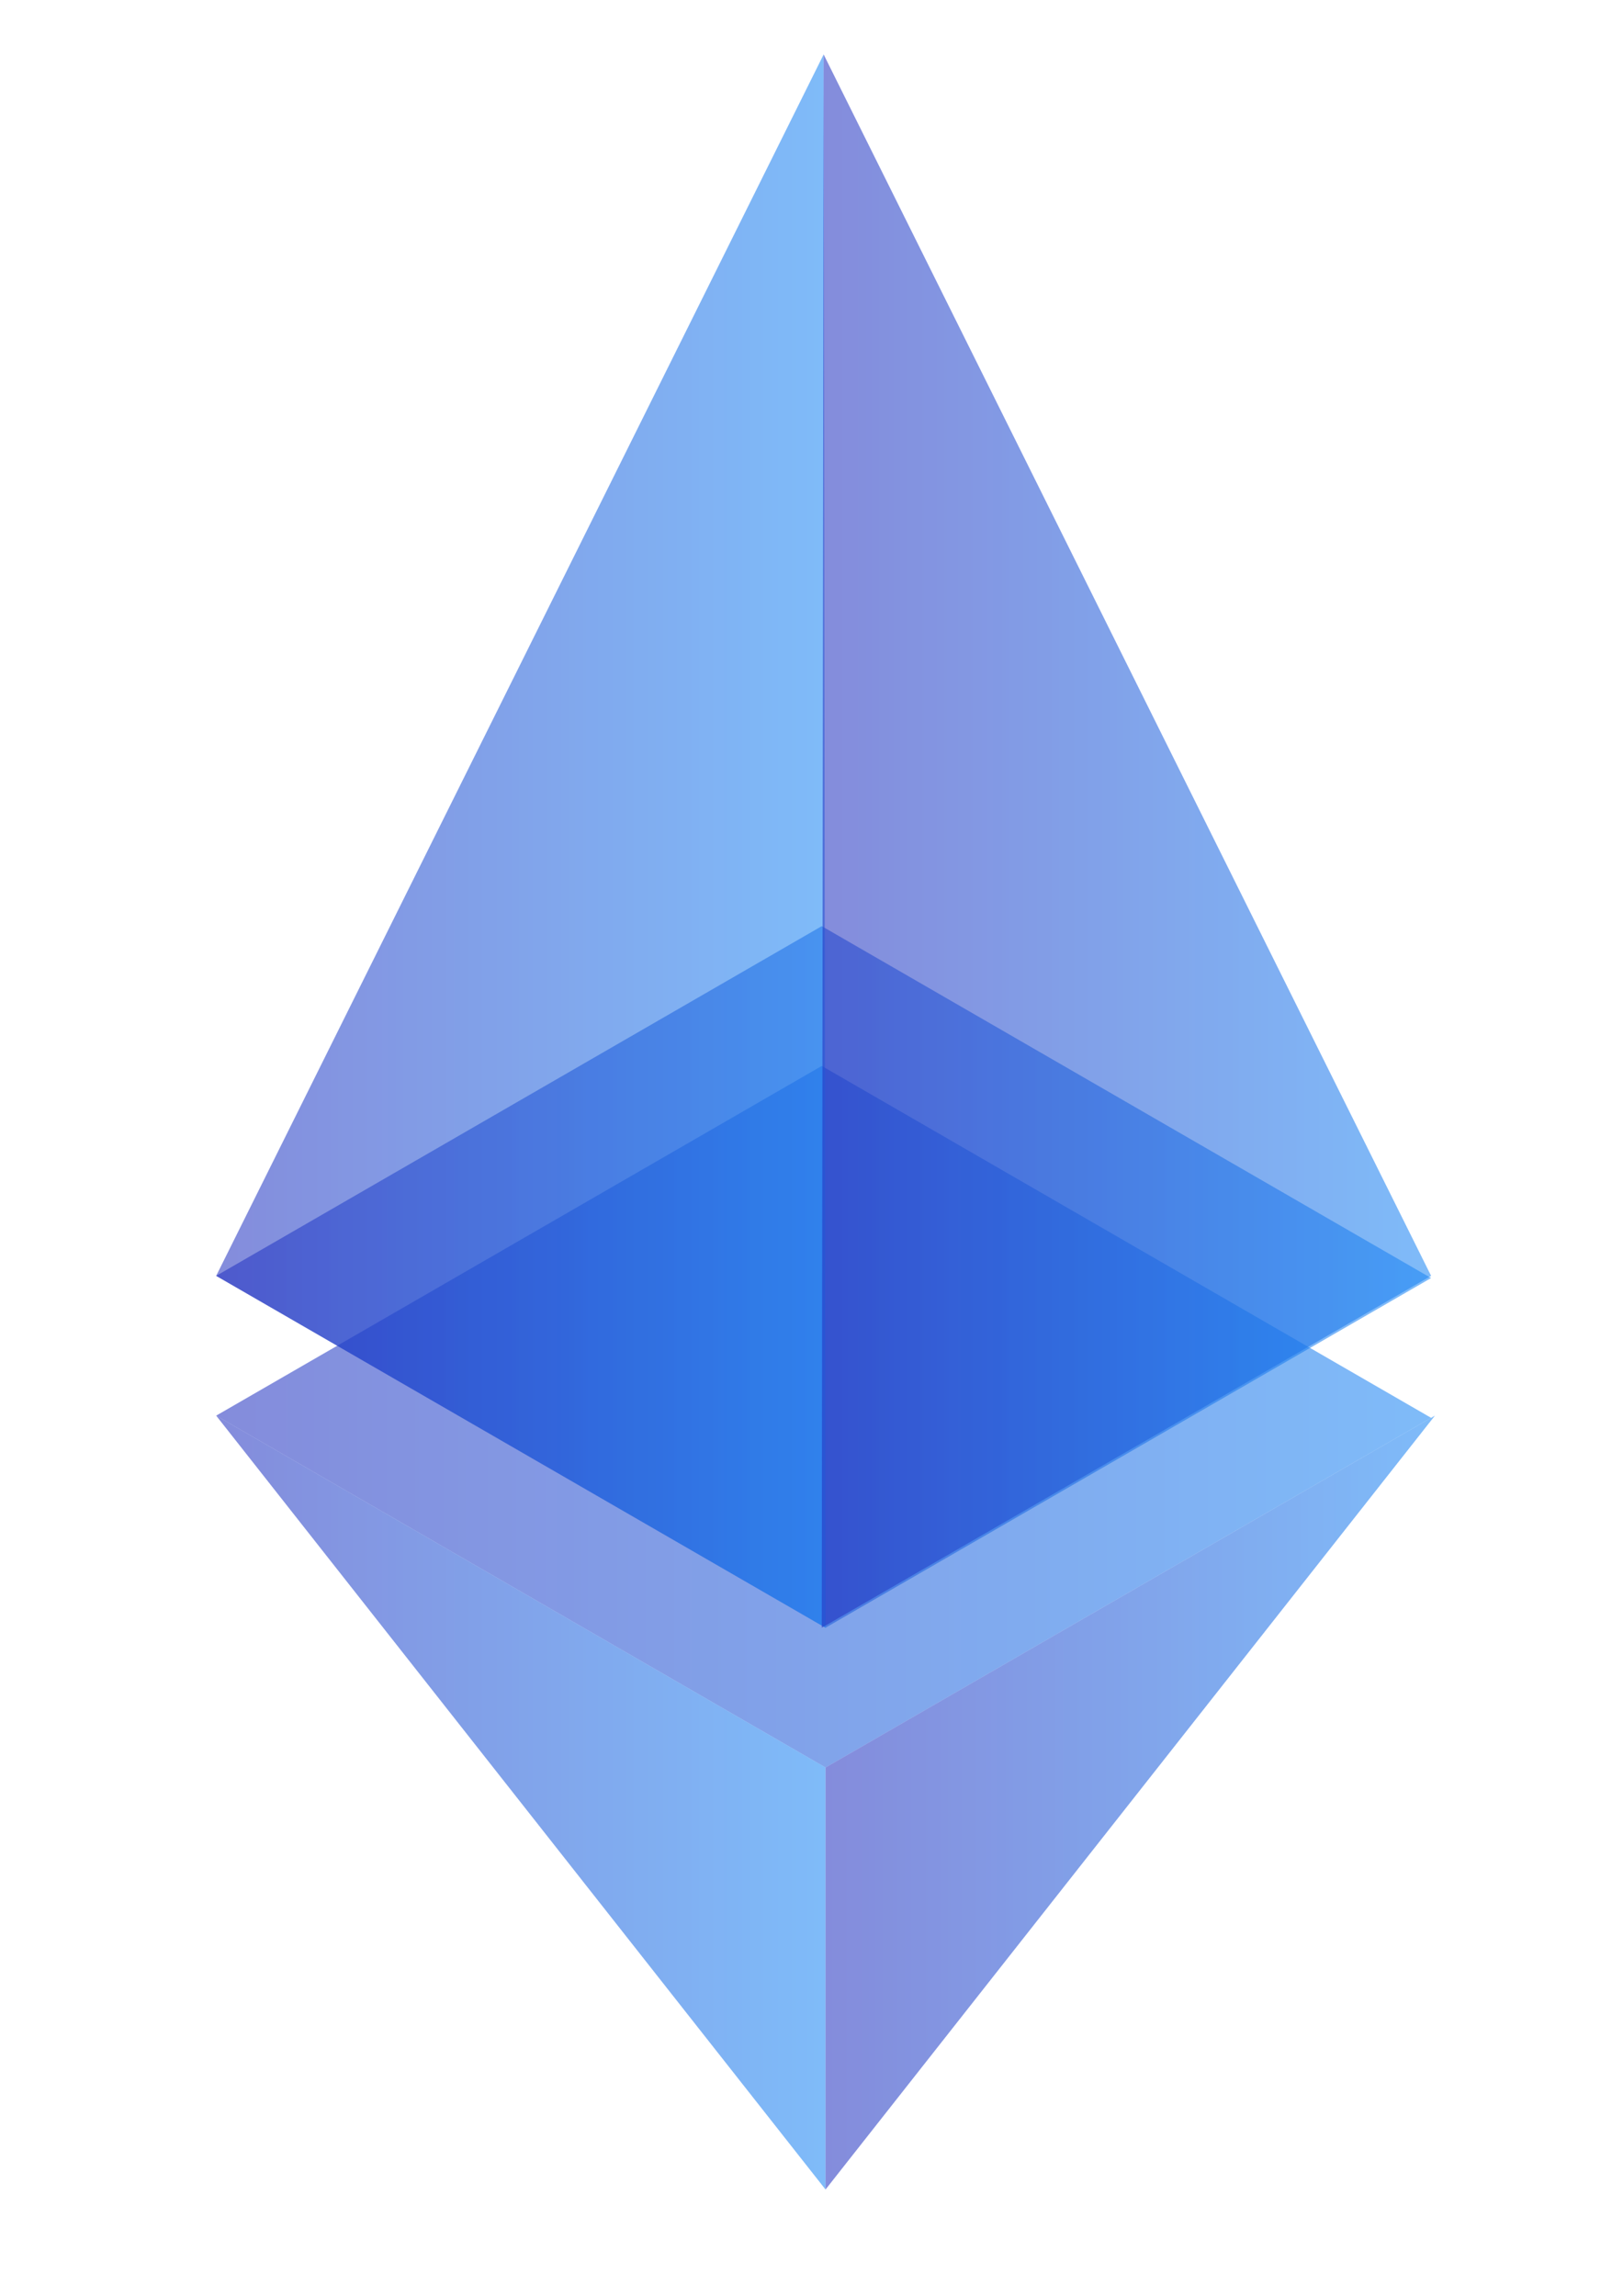 <?xml version="1.0" encoding="UTF-8" standalone="no"?>
<!-- Created with Inkscape (http://www.inkscape.org/) -->

<svg
   width="210mm"
   height="297mm"
   viewBox="0 0 210 297"
   version="1.1"
   id="svg8043"
   sodipodi:docname="eth.svg"
   inkscape:version="1.1 (c4e8f9e, 2021-05-24)"
   xmlns:inkscape="http://www.inkscape.org/namespaces/inkscape"
   xmlns:sodipodi="http://sodipodi.sourceforge.net/DTD/sodipodi-0.dtd"
   xmlns="http://www.w3.org/2000/svg"
   xmlns:svg="http://www.w3.org/2000/svg">
  <sodipodi:namedview
     id="namedview8045"
     pagecolor="#505050"
     bordercolor="#eeeeee"
     borderopacity="1"
     inkscape:pageshadow="0"
     inkscape:pageopacity="0"
     inkscape:pagecheckerboard="0"
     inkscape:document-units="mm"
     showgrid="false"
     inkscape:zoom="0.66724888"
     inkscape:cx="396.40381"
     inkscape:cy="561.25984"
     inkscape:window-width="1312"
     inkscape:window-height="971"
     inkscape:window-x="0"
     inkscape:window-y="25"
     inkscape:window-maximized="0"
     inkscape:current-layer="layer1" />
  <defs
     id="defs8040">
    <clipPath
       clipPathUnits="userSpaceOnUse"
       id="clipPath4894">
      <path
         d="M 0,600 H 800 V 0 H 0 Z"
         id="path4892" />
    </clipPath>
    <clipPath
       clipPathUnits="userSpaceOnUse"
       id="clipPath4902">
      <path
         d="m 319.653,421.507 h 41.098 v -23.728 h -41.098 z"
         id="path4900" />
    </clipPath>
    <linearGradient
       x1="0"
       y1="0"
       x2="1"
       y2="0"
       gradientUnits="userSpaceOnUse"
       gradientTransform="matrix(41.099,0,0,-41.099,319.653,409.643)"
       spreadMethod="pad"
       id="linearGradient4914">
      <stop
         style="stop-opacity:1;stop-color:#2332c0"
         offset="0"
         id="stop4908" />
      <stop
         style="stop-opacity:1;stop-color:#2332c0"
         offset="0.004"
         id="stop4910" />
      <stop
         style="stop-opacity:1;stop-color:#1a86f4"
         offset="1"
         id="stop4912" />
    </linearGradient>
    <clipPath
       clipPathUnits="userSpaceOnUse"
       id="clipPath4936">
      <path
         d="m 319.653,416.779 h 41.098 v -23.728 h -41.098 z"
         id="path4934" />
    </clipPath>
    <linearGradient
       x1="0"
       y1="0"
       x2="1"
       y2="0"
       gradientUnits="userSpaceOnUse"
       gradientTransform="matrix(41.099,0,0,-41.099,319.653,404.915)"
       spreadMethod="pad"
       id="linearGradient4948">
      <stop
         style="stop-opacity:1;stop-color:#2332c0"
         offset="0"
         id="stop4942" />
      <stop
         style="stop-opacity:1;stop-color:#2332c0"
         offset="0.004"
         id="stop4944" />
      <stop
         style="stop-opacity:1;stop-color:#1a86f4"
         offset="1"
         id="stop4946" />
    </linearGradient>
    <clipPath
       clipPathUnits="userSpaceOnUse"
       id="clipPath4970">
      <path
         d="m 319.653,450.989 h 20.613 v -53.21 h -20.613 z"
         id="path4968" />
    </clipPath>
    <linearGradient
       x1="0"
       y1="0"
       x2="1"
       y2="0"
       gradientUnits="userSpaceOnUse"
       gradientTransform="matrix(20.614,0,0,-20.614,319.653,424.384)"
       spreadMethod="pad"
       id="linearGradient4982">
      <stop
         style="stop-opacity:1;stop-color:#2332c0"
         offset="0"
         id="stop4976" />
      <stop
         style="stop-opacity:1;stop-color:#2332c0"
         offset="0.004"
         id="stop4978" />
      <stop
         style="stop-opacity:1;stop-color:#1a86f4"
         offset="1"
         id="stop4980" />
    </linearGradient>
    <clipPath
       clipPathUnits="userSpaceOnUse"
       id="clipPath5004">
      <path
         d="m 340.138,450.989 h 20.613 v -53.21 h -20.613 z"
         id="path5002" />
    </clipPath>
    <linearGradient
       x1="0"
       y1="0"
       x2="1"
       y2="0"
       gradientUnits="userSpaceOnUse"
       gradientTransform="matrix(20.614,0,0,-20.614,340.138,424.384)"
       spreadMethod="pad"
       id="linearGradient5016">
      <stop
         style="stop-opacity:1;stop-color:#2332c0"
         offset="0"
         id="stop5010" />
      <stop
         style="stop-opacity:1;stop-color:#2332c0"
         offset="0.004"
         id="stop5012" />
      <stop
         style="stop-opacity:1;stop-color:#1a86f4"
         offset="1"
         id="stop5014" />
    </linearGradient>
    <clipPath
       clipPathUnits="userSpaceOnUse"
       id="clipPath5038">
      <path
         d="m 319.653,404.952 h 20.613 v -26.173 h -20.613 z"
         id="path5036" />
    </clipPath>
    <linearGradient
       x1="0"
       y1="0"
       x2="1"
       y2="0"
       gradientUnits="userSpaceOnUse"
       gradientTransform="matrix(20.614,0,0,-20.614,319.653,391.866)"
       spreadMethod="pad"
       id="linearGradient5050">
      <stop
         style="stop-opacity:1;stop-color:#2332c0"
         offset="0"
         id="stop5044" />
      <stop
         style="stop-opacity:1;stop-color:#2332c0"
         offset="0.004"
         id="stop5046" />
      <stop
         style="stop-opacity:1;stop-color:#1a86f4"
         offset="1"
         id="stop5048" />
    </linearGradient>
    <clipPath
       clipPathUnits="userSpaceOnUse"
       id="clipPath5072">
      <path
         d="M 340.266,404.952 H 360.88 V 378.779 H 340.266 Z"
         id="path5070" />
    </clipPath>
    <linearGradient
       x1="0"
       y1="0"
       x2="1"
       y2="0"
       gradientUnits="userSpaceOnUse"
       gradientTransform="matrix(20.614,0,0,-20.614,340.266,391.866)"
       spreadMethod="pad"
       id="linearGradient5084">
      <stop
         style="stop-opacity:1;stop-color:#2332c0"
         offset="0"
         id="stop5078" />
      <stop
         style="stop-opacity:1;stop-color:#2332c0"
         offset="0.004"
         id="stop5080" />
      <stop
         style="stop-opacity:1;stop-color:#1a86f4"
         offset="1"
         id="stop5082" />
    </linearGradient>
  </defs>
  <g
     inkscape:label="Layer 1"
     inkscape:groupmode="layer"
     id="layer1">
    <g
       id="g4888"
       transform="matrix(3.825,0,0,-3.825,-1194.702,1732.077)">
      <g
         id="g4890"
         clip-path="url(#clipPath4894)">
        <g
           id="g4896">
          <g
             id="g4898" />
          <g
             id="g4928">
            <g
               clip-path="url(#clipPath4902)"
               opacity="0.56"
               id="g4926">
              <g
                 id="g4924">
                <g
                   id="g4922">
                  <g
                     id="g4920">
                    <g
                       id="g4918">
                      <path
                         d="m 340.138,421.507 20.613,-11.901 -20.485,-11.827 -20.613,11.901 z"
                         style="fill:url(#linearGradient4914);stroke:none"
                         id="path4916" />
                    </g>
                  </g>
                </g>
              </g>
            </g>
          </g>
        </g>
        <g
           id="g4930">
          <g
             id="g4932" />
          <g
             id="g4962">
            <g
               clip-path="url(#clipPath4936)"
               opacity="0.56"
               id="g4960">
              <g
                 id="g4958">
                <g
                   id="g4956">
                  <g
                     id="g4954">
                    <g
                       id="g4952">
                      <path
                         d="m 340.138,416.779 20.613,-11.901 -20.485,-11.827 -20.613,11.901 z"
                         style="fill:url(#linearGradient4948);stroke:none"
                         id="path4950" />
                    </g>
                  </g>
                </g>
              </g>
            </g>
          </g>
        </g>
        <g
           id="g4964">
          <g
             id="g4966" />
          <g
             id="g4996">
            <g
               clip-path="url(#clipPath4970)"
               opacity="0.56"
               id="g4994">
              <g
                 id="g4992">
                <g
                   id="g4990">
                  <g
                     id="g4988">
                    <g
                       id="g4986">
                      <path
                         d="m 319.653,409.68 20.549,41.309 0.064,-53.21 z"
                         style="fill:url(#linearGradient4982);stroke:none"
                         id="path4984" />
                    </g>
                  </g>
                </g>
              </g>
            </g>
          </g>
        </g>
        <g
           id="g4998">
          <g
             id="g5000" />
          <g
             id="g5030">
            <g
               clip-path="url(#clipPath5004)"
               opacity="0.56"
               id="g5028">
              <g
                 id="g5026">
                <g
                   id="g5024">
                  <g
                     id="g5022">
                    <g
                       id="g5020">
                      <path
                         d="m 360.751,409.68 -20.549,41.309 -0.064,-53.21 z"
                         style="fill:url(#linearGradient5016);stroke:none"
                         id="path5018" />
                    </g>
                  </g>
                </g>
              </g>
            </g>
          </g>
        </g>
        <g
           id="g5032">
          <g
             id="g5034" />
          <g
             id="g5064">
            <g
               clip-path="url(#clipPath5038)"
               opacity="0.56"
               id="g5062">
              <g
                 id="g5060">
                <g
                   id="g5058">
                  <g
                     id="g5056">
                    <g
                       id="g5054">
                      <path
                         d="m 319.653,404.952 20.613,-26.173 v 14.272 z"
                         style="fill:url(#linearGradient5050);stroke:none"
                         id="path5052" />
                    </g>
                  </g>
                </g>
              </g>
            </g>
          </g>
        </g>
        <g
           id="g5066">
          <g
             id="g5068" />
          <g
             id="g5098">
            <g
               clip-path="url(#clipPath5072)"
               opacity="0.56"
               id="g5096">
              <g
                 id="g5094">
                <g
                   id="g5092">
                  <g
                     id="g5090">
                    <g
                       id="g5088">
                      <path
                         d="m 360.88,404.952 -20.614,-26.173 v 14.272 z"
                         style="fill:url(#linearGradient5084);stroke:none"
                         id="path5086" />
                    </g>
                  </g>
                </g>
              </g>
            </g>
          </g>
        </g>
      </g>
    </g>
  </g>
</svg>
